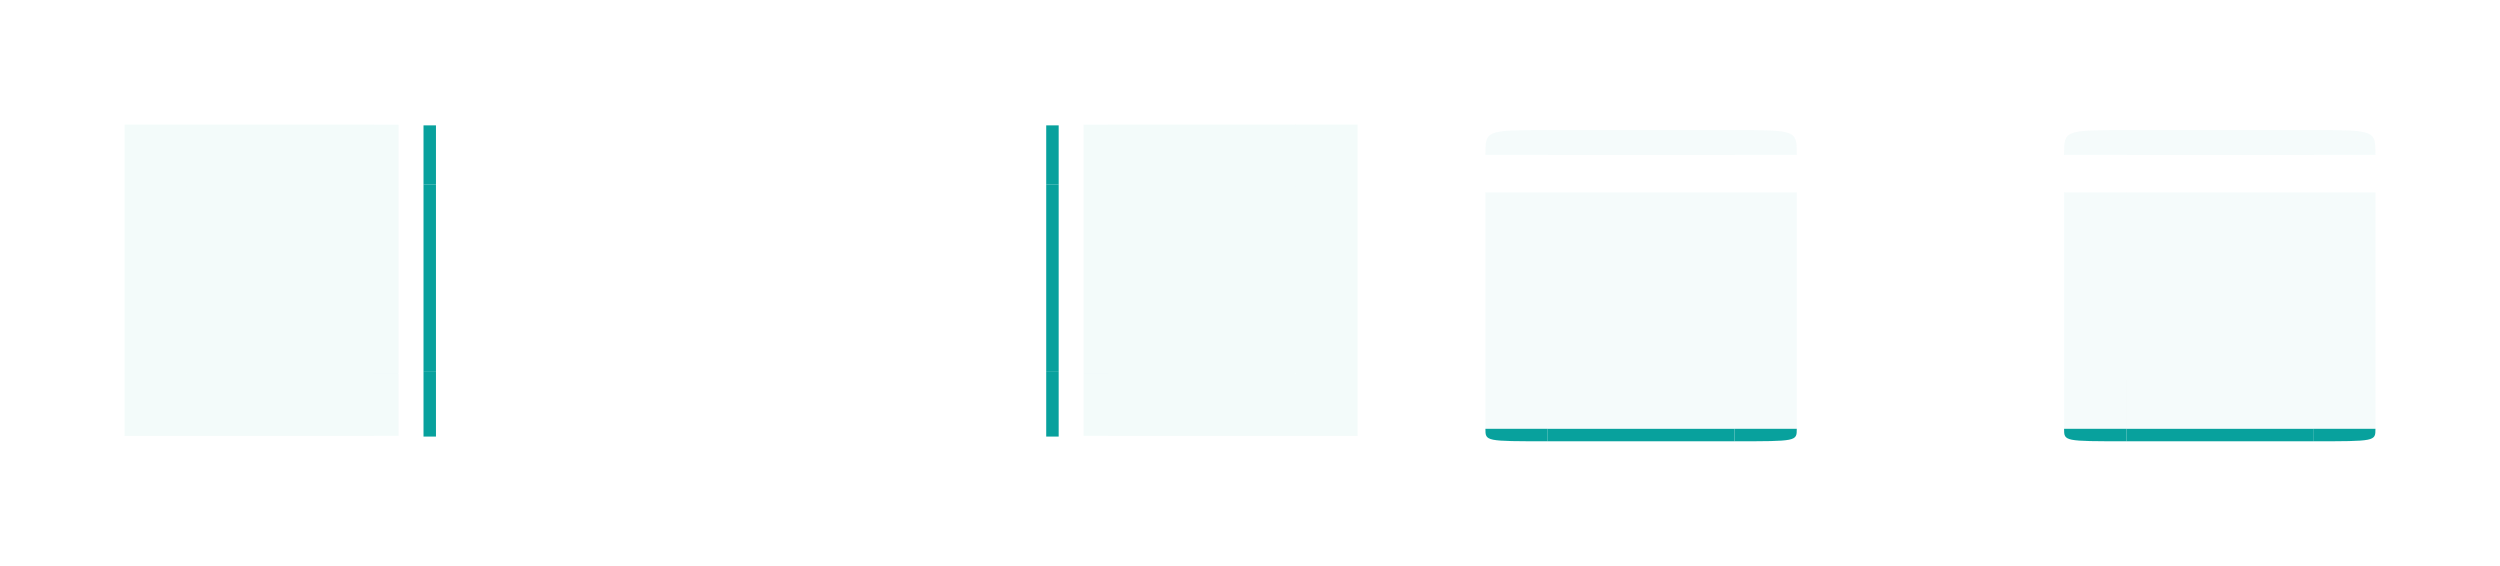 <?xml version="1.0" encoding="UTF-8" standalone="no"?>
<svg
   xmlns:osb="http://www.openswatchbook.org/uri/2009/osb"
   xmlns:dc="http://purl.org/dc/elements/1.1/"
   xmlns:cc="http://creativecommons.org/ns#"
   xmlns:rdf="http://www.w3.org/1999/02/22-rdf-syntax-ns#"
   xmlns:svg="http://www.w3.org/2000/svg"
   xmlns="http://www.w3.org/2000/svg"
   xmlns:xlink="http://www.w3.org/1999/xlink"
   xmlns:sodipodi="http://sodipodi.sourceforge.net/DTD/sodipodi-0.dtd"
   xmlns:inkscape="http://www.inkscape.org/namespaces/inkscape"
   id="svg2"
   version="1.1"
   height="45.447"
   width="200.723"
   inkscape:version="1.0.2 (e86c870879, 2021-01-15)"
   sodipodi:docname="tabbar.svg"
   viewBox="0 0 200.723 45.447">
  <sodipodi:namedview
     inkscape:document-rotation="0"
     inkscape:lockguides="false"
     showguides="false"
     inkscape:measure-end="4.25,-15.375"
     inkscape:measure-start="9.75,-27.5"
     inkscape:showpageshadow="false"
     inkscape:pagecheckerboard="false"
     pagecolor="#ffffff"
     bordercolor="#000000"
     borderopacity="1"
     objecttolerance="10"
     gridtolerance="10"
     guidetolerance="10"
     inkscape:pageopacity="0"
     inkscape:pageshadow="2"
     inkscape:window-width="1920"
     inkscape:window-height="1007"
     inkscape:document-units="px"
     id="namedview99"
     showgrid="false"
     inkscape:zoom="2.828427"
     inkscape:cx="96.986182"
     inkscape:cy="48.636676"
     inkscape:current-layer="svg2"
     fit-margin-top="10"
     fit-margin-left="10"
     fit-margin-right="10"
     fit-margin-bottom="10"
     inkscape:window-x="0"
     inkscape:window-y="0"
     inkscape:window-maximized="1">
    <inkscape:grid
       originy="-0.741"
       originx="109.263"
       id="grid1015"
       type="xygrid" />
  </sodipodi:namedview>
  <defs
     id="defs4">
    <linearGradient
       id="hilight"
       osb:paint="solid">
      <stop
         style="stop-color:#b8b1b1;stop-opacity:1;;opacity:1"
         offset="0"
         id="stop5764" />
    </linearGradient>
    <linearGradient
       id="activetab-4"
       osb:paint="solid">
      <stop
         style="stop-color:#ffffff;stop-opacity:0.09;;opacity:1"
         offset="0"
         id="stop5758" />
    </linearGradient>
    <style
       id="current-color-scheme"
       type="text/css">
      }</style>
    <linearGradient
       inkscape:collect="always"
       xlink:href="#activetab-4"
       id="linearGradient5768"
       x1="38"
       y1="-88.5"
       x2="43"
       y2="-88.5"
       gradientUnits="userSpaceOnUse"
       gradientTransform="translate(-28,66)" />
    <linearGradient
       inkscape:collect="always"
       xlink:href="#activetab-4"
       id="linearGradient5774"
       x1="38"
       y1="-76.5"
       x2="43"
       y2="-76.5"
       gradientUnits="userSpaceOnUse"
       gradientTransform="matrix(1,0,0,-1,-28,-64)" />
    <linearGradient
       inkscape:collect="always"
       xlink:href="#activetab-4"
       id="linearGradient5780"
       x1="43"
       y1="-76.5"
       x2="58"
       y2="-76.5"
       gradientUnits="userSpaceOnUse"
       gradientTransform="translate(-28,64)" />
    <linearGradient
       inkscape:collect="always"
       xlink:href="#activetab-4"
       id="linearGradient5786"
       x1="58"
       y1="-76.5"
       x2="63"
       y2="-76.5"
       gradientUnits="userSpaceOnUse"
       gradientTransform="matrix(1,0,0,-1,-28,-64)" />
    <linearGradient
       inkscape:collect="always"
       xlink:href="#activetab-4"
       id="linearGradient5792"
       x1="58"
       y1="-88.5"
       x2="63"
       y2="-88.5"
       gradientUnits="userSpaceOnUse"
       gradientTransform="translate(-28,66)" />
    <linearGradient
       inkscape:collect="always"
       xlink:href="#activetab-4"
       id="linearGradient5804"
       x1="43"
       y1="-88.5"
       x2="58"
       y2="-88.5"
       gradientUnits="userSpaceOnUse"
       gradientTransform="translate(-28,66)" />
    <linearGradient
       inkscape:collect="always"
       xlink:href="#activetab-4"
       id="linearGradient5938"
       gradientUnits="userSpaceOnUse"
       x1="43.612"
       y1="104.806"
       x2="58.612"
       y2="104.806"
       gradientTransform="translate(-30.122,-65.059)" />
    <linearGradient
       inkscape:collect="always"
       xlink:href="#hilight"
       id="linearGradient5940"
       gradientUnits="userSpaceOnUse"
       x1="43.612"
       y1="104.806"
       x2="58.612"
       y2="104.806"
       gradientTransform="matrix(1,0,0,2,-30.122,-172.365)" />
    <linearGradient
       inkscape:collect="always"
       xlink:href="#activetab-4"
       id="linearGradient5566"
       x1="77.461"
       y1="-23.241"
       x2="92.461"
       y2="-23.241"
       gradientUnits="userSpaceOnUse"
       gradientTransform="translate(-16)" />
    <linearGradient
       inkscape:collect="always"
       xlink:href="#activetab-4"
       id="linearGradient5568"
       x1="92.461"
       y1="-23.241"
       x2="97.461"
       y2="-23.241"
       gradientUnits="userSpaceOnUse"
       gradientTransform="translate(-16)" />
    <linearGradient
       inkscape:collect="always"
       xlink:href="#activetab-4"
       id="linearGradient5570"
       x1="72.461"
       y1="-23.241"
       x2="77.461"
       y2="-23.241"
       gradientUnits="userSpaceOnUse"
       gradientTransform="translate(-16)" />
    <linearGradient
       inkscape:collect="always"
       xlink:href="#activetab-4"
       id="linearGradient5572"
       x1="77.461"
       y1="-13.241"
       x2="92.461"
       y2="-13.241"
       gradientUnits="userSpaceOnUse"
       gradientTransform="translate(-16)" />
    <linearGradient
       inkscape:collect="always"
       xlink:href="#activetab-4"
       id="linearGradient5574"
       x1="92.461"
       y1="-13.241"
       x2="97.461"
       y2="-13.241"
       gradientUnits="userSpaceOnUse"
       gradientTransform="matrix(1,0,0,-1,-16,0)" />
    <linearGradient
       inkscape:collect="always"
       xlink:href="#activetab-4"
       id="linearGradient5576"
       x1="72.461"
       y1="-13.241"
       x2="77.461"
       y2="-13.241"
       gradientUnits="userSpaceOnUse"
       gradientTransform="matrix(1,0,0,-1,-16,0)" />
    <linearGradient
       inkscape:collect="always"
       xlink:href="#activetab-4"
       id="linearGradient2051"
       gradientUnits="userSpaceOnUse"
       gradientTransform="matrix(0.333,0,0,0.6,18.831,-30.826)"
       x1="43.612"
       y1="104.806"
       x2="58.612"
       y2="104.806" />
    <linearGradient
       inkscape:collect="always"
       xlink:href="#hilight"
       id="linearGradient2053"
       gradientUnits="userSpaceOnUse"
       gradientTransform="matrix(1,0,0,2,-30.122,-172.365)"
       x1="43.612"
       y1="104.806"
       x2="58.612"
       y2="104.806" />
    <linearGradient
       inkscape:collect="always"
       xlink:href="#hilight"
       id="linearGradient2063"
       gradientUnits="userSpaceOnUse"
       gradientTransform="matrix(1,0,0,2,-30.122,-172.365)"
       x1="43.612"
       y1="104.806"
       x2="58.612"
       y2="104.806" />
    <linearGradient
       inkscape:collect="always"
       xlink:href="#activetab-4"
       id="linearGradient2083"
       gradientUnits="userSpaceOnUse"
       gradientTransform="translate(-30.122,-65.059)"
       x1="43.612"
       y1="104.806"
       x2="58.612"
       y2="104.806" />
    <linearGradient
       inkscape:collect="always"
       xlink:href="#hilight"
       id="linearGradient2085"
       gradientUnits="userSpaceOnUse"
       gradientTransform="matrix(1,0,0,2,-30.122,-172.365)"
       x1="43.612"
       y1="104.806"
       x2="58.612"
       y2="104.806" />
    <linearGradient
       inkscape:collect="always"
       xlink:href="#hilight"
       id="linearGradient2089"
       gradientUnits="userSpaceOnUse"
       gradientTransform="matrix(1,0,0,2,-30.122,-172.365)"
       x1="43.612"
       y1="104.806"
       x2="58.612"
       y2="104.806" />
    <linearGradient
       inkscape:collect="always"
       xlink:href="#hilight"
       id="linearGradient2093"
       gradientUnits="userSpaceOnUse"
       gradientTransform="matrix(1,0,0,2,-30.122,-172.365)"
       x1="43.612"
       y1="104.806"
       x2="58.612"
       y2="104.806" />
    <linearGradient
       inkscape:collect="always"
       xlink:href="#activetab-4"
       id="linearGradient872"
       gradientUnits="userSpaceOnUse"
       gradientTransform="matrix(1,0,0,-1,-62.461,-0.741)"
       x1="72.461"
       y1="-13.241"
       x2="77.461"
       y2="-13.241" />
    <linearGradient
       inkscape:collect="always"
       xlink:href="#activetab-4"
       id="linearGradient887"
       gradientUnits="userSpaceOnUse"
       gradientTransform="matrix(0.333,0,0,0.6,18.831,-30.826)"
       x1="43.612"
       y1="104.806"
       x2="58.612"
       y2="104.806" />
    <linearGradient
       inkscape:collect="always"
       xlink:href="#activetab-4"
       id="linearGradient880"
       gradientUnits="userSpaceOnUse"
       gradientTransform="matrix(0.333,0,0,0.6,18.831,-30.826)"
       x1="43.612"
       y1="104.806"
       x2="58.612"
       y2="104.806" />
    <linearGradient
       inkscape:collect="always"
       xlink:href="#activetab-4"
       id="linearGradient888"
       gradientUnits="userSpaceOnUse"
       gradientTransform="matrix(0.333,0,0,0.6,18.831,-30.826)"
       x1="43.612"
       y1="104.806"
       x2="58.612"
       y2="104.806" />
    <linearGradient
       inkscape:collect="always"
       xlink:href="#activetab-4-822"
       id="linearGradient5572-436"
       x1="77.461"
       y1="-13.241"
       x2="92.461"
       y2="-13.241"
       gradientUnits="userSpaceOnUse"
       gradientTransform="translate(-16)" />
    <linearGradient
       id="activetab-4-822"
       osb:paint="solid">
      <stop
         style="stop-color:#ffffff;stop-opacity:0.09;;opacity:1"
         offset="0"
         id="stop1123" />
    </linearGradient>
    <linearGradient
       inkscape:collect="always"
       xlink:href="#activetab-4-533"
       id="linearGradient880-714"
       gradientUnits="userSpaceOnUse"
       gradientTransform="matrix(0.333,0,0,0.6,18.831,-30.826)"
       x1="43.612"
       y1="104.806"
       x2="58.612"
       y2="104.806" />
    <linearGradient
       id="activetab-4-533"
       osb:paint="solid">
      <stop
         style="stop-color:#ffffff;stop-opacity:0.09;;opacity:1"
         offset="0"
         id="stop1127" />
    </linearGradient>
    <linearGradient
       inkscape:collect="always"
       xlink:href="#activetab-4-107"
       id="linearGradient5574-167"
       x1="92.461"
       y1="-13.241"
       x2="97.461"
       y2="-13.241"
       gradientUnits="userSpaceOnUse"
       gradientTransform="matrix(1,0,0,-1,-16,0)" />
    <linearGradient
       id="activetab-4-107"
       osb:paint="solid">
      <stop
         style="stop-color:#ffffff;stop-opacity:0.09;;opacity:1"
         offset="0"
         id="stop1131" />
    </linearGradient>
    <linearGradient
       inkscape:collect="always"
       xlink:href="#activetab-4-59"
       id="linearGradient5570-569"
       x1="72.461"
       y1="-23.241"
       x2="77.461"
       y2="-23.241"
       gradientUnits="userSpaceOnUse"
       gradientTransform="translate(-16)" />
    <linearGradient
       id="activetab-4-59"
       osb:paint="solid">
      <stop
         style="stop-color:#ffffff;stop-opacity:0.09;;opacity:1"
         offset="0"
         id="stop1135" />
    </linearGradient>
    <linearGradient
       inkscape:collect="always"
       xlink:href="#activetab-4-313"
       id="linearGradient5576-214"
       x1="72.461"
       y1="-13.241"
       x2="77.461"
       y2="-13.241"
       gradientUnits="userSpaceOnUse"
       gradientTransform="matrix(1,0,0,-1,-16,0)" />
    <linearGradient
       id="activetab-4-313"
       osb:paint="solid">
      <stop
         style="stop-color:#ffffff;stop-opacity:0.09;;opacity:1"
         offset="0"
         id="stop1139" />
    </linearGradient>
    <linearGradient
       inkscape:collect="always"
       xlink:href="#activetab-4-325"
       id="linearGradient5938-309"
       gradientUnits="userSpaceOnUse"
       x1="43.612"
       y1="104.806"
       x2="58.612"
       y2="104.806"
       gradientTransform="translate(-30.122,-65.059)" />
    <linearGradient
       id="activetab-4-325"
       osb:paint="solid">
      <stop
         style="stop-color:#ffffff;stop-opacity:0.09;;opacity:1"
         offset="0"
         id="stop1143" />
    </linearGradient>
    <linearGradient
       inkscape:collect="always"
       xlink:href="#activetab-4-858"
       id="linearGradient2083-809"
       gradientUnits="userSpaceOnUse"
       gradientTransform="translate(-30.122,-65.059)"
       x1="43.612"
       y1="104.806"
       x2="58.612"
       y2="104.806" />
    <linearGradient
       id="activetab-4-858"
       osb:paint="solid">
      <stop
         style="stop-color:#ffffff;stop-opacity:0.09;;opacity:1"
         offset="0"
         id="stop1147" />
    </linearGradient>
    <linearGradient
       inkscape:collect="always"
       xlink:href="#activetab-4-46"
       id="linearGradient2051-708"
       gradientUnits="userSpaceOnUse"
       gradientTransform="matrix(0.333,0,0,0.6,18.831,-30.826)"
       x1="43.612"
       y1="104.806"
       x2="58.612"
       y2="104.806" />
    <linearGradient
       id="activetab-4-46"
       osb:paint="solid">
      <stop
         style="stop-color:#ffffff;stop-opacity:0.09;;opacity:1"
         offset="0"
         id="stop1151" />
    </linearGradient>
    <linearGradient
       inkscape:collect="always"
       xlink:href="#activetab-4-221"
       id="linearGradient5768-165"
       x1="38"
       y1="-88.5"
       x2="43"
       y2="-88.5"
       gradientUnits="userSpaceOnUse"
       gradientTransform="translate(-28,66)" />
    <linearGradient
       id="activetab-4-221"
       osb:paint="solid">
      <stop
         style="stop-color:#ffffff;stop-opacity:0.09;;opacity:1"
         offset="0"
         id="stop1155" />
    </linearGradient>
    <linearGradient
       inkscape:collect="always"
       xlink:href="#activetab-4-836"
       id="linearGradient872-468"
       gradientUnits="userSpaceOnUse"
       gradientTransform="matrix(1,0,0,-1,-62.461,-0.741)"
       x1="72.461"
       y1="-13.241"
       x2="77.461"
       y2="-13.241" />
    <linearGradient
       id="activetab-4-836"
       osb:paint="solid">
      <stop
         style="stop-color:#ffffff;stop-opacity:0.09;;opacity:1"
         offset="0"
         id="stop1159" />
    </linearGradient>
    <linearGradient
       inkscape:collect="always"
       xlink:href="#activetab-4-80"
       id="linearGradient887-999"
       gradientUnits="userSpaceOnUse"
       gradientTransform="matrix(0.333,0,0,0.6,18.831,-30.826)"
       x1="43.612"
       y1="104.806"
       x2="58.612"
       y2="104.806" />
    <linearGradient
       id="activetab-4-80"
       osb:paint="solid">
      <stop
         style="stop-color:#ffffff;stop-opacity:0.09;;opacity:1"
         offset="0"
         id="stop1163" />
    </linearGradient>
    <linearGradient
       inkscape:collect="always"
       xlink:href="#activetab-4-924"
       id="linearGradient5804-390"
       x1="43"
       y1="-88.5"
       x2="58"
       y2="-88.5"
       gradientUnits="userSpaceOnUse"
       gradientTransform="translate(-28,66)" />
    <linearGradient
       id="activetab-4-924"
       osb:paint="solid">
      <stop
         style="stop-color:#ffffff;stop-opacity:0.09;;opacity:1"
         offset="0"
         id="stop1167" />
    </linearGradient>
    <linearGradient
       inkscape:collect="always"
       xlink:href="#activetab-4-974"
       id="linearGradient888-846"
       gradientUnits="userSpaceOnUse"
       gradientTransform="matrix(0.333,0,0,0.6,18.831,-30.826)"
       x1="43.612"
       y1="104.806"
       x2="58.612"
       y2="104.806" />
    <linearGradient
       id="activetab-4-974"
       osb:paint="solid">
      <stop
         style="stop-color:#ffffff;stop-opacity:0.09;;opacity:1"
         offset="0"
         id="stop1171" />
    </linearGradient>
    <linearGradient
       inkscape:collect="always"
       xlink:href="#activetab-4-776"
       id="linearGradient5786-913"
       x1="58"
       y1="-76.5"
       x2="63"
       y2="-76.5"
       gradientUnits="userSpaceOnUse"
       gradientTransform="matrix(1,0,0,-1,-28,-64)" />
    <linearGradient
       id="activetab-4-776"
       osb:paint="solid">
      <stop
         style="stop-color:#ffffff;stop-opacity:0.09;;opacity:1"
         offset="0"
         id="stop1175" />
    </linearGradient>
    <linearGradient
       inkscape:collect="always"
       xlink:href="#activetab-4-279"
       id="linearGradient5568-961"
       x1="92.461"
       y1="-23.241"
       x2="97.461"
       y2="-23.241"
       gradientUnits="userSpaceOnUse"
       gradientTransform="translate(-16)" />
    <linearGradient
       id="activetab-4-279"
       osb:paint="solid">
      <stop
         style="stop-color:#ffffff;stop-opacity:0.09;;opacity:1"
         offset="0"
         id="stop1179" />
    </linearGradient>
    <linearGradient
       inkscape:collect="always"
       xlink:href="#activetab-4-547"
       id="linearGradient5566-716"
       x1="77.461"
       y1="-23.241"
       x2="92.461"
       y2="-23.241"
       gradientUnits="userSpaceOnUse"
       gradientTransform="translate(-16)" />
    <linearGradient
       id="activetab-4-547"
       osb:paint="solid">
      <stop
         style="stop-color:#ffffff;stop-opacity:0.09;;opacity:1"
         offset="0"
         id="stop1183" />
    </linearGradient>
    <linearGradient
       inkscape:collect="always"
       xlink:href="#activetab-4-808"
       id="linearGradient5780-337"
       x1="43"
       y1="-76.5"
       x2="58"
       y2="-76.5"
       gradientUnits="userSpaceOnUse"
       gradientTransform="translate(-28,64)" />
    <linearGradient
       id="activetab-4-808"
       osb:paint="solid">
      <stop
         style="stop-color:#ffffff;stop-opacity:0.09;;opacity:1"
         offset="0"
         id="stop1187" />
    </linearGradient>
    <linearGradient
       inkscape:collect="always"
       xlink:href="#activetab-4-409"
       id="linearGradient5792-4"
       x1="58"
       y1="-88.5"
       x2="63"
       y2="-88.5"
       gradientUnits="userSpaceOnUse"
       gradientTransform="translate(-28,66)" />
    <linearGradient
       id="activetab-4-409"
       osb:paint="solid">
      <stop
         style="stop-color:#ffffff;stop-opacity:0.09;;opacity:1"
         offset="0"
         id="stop1191" />
    </linearGradient>
    <linearGradient
       inkscape:collect="always"
       xlink:href="#activetab-4-776-595"
       id="linearGradient5786-913-851"
       x1="58"
       y1="-76.5"
       x2="63"
       y2="-76.5"
       gradientUnits="userSpaceOnUse"
       gradientTransform="matrix(1,0,0,-1,-28,-64)" />
    <linearGradient
       id="activetab-4-776-595"
       osb:paint="solid">
      <stop
         style="stop-color:#ffffff;stop-opacity:0.09;;opacity:1"
         offset="0"
         id="stop1429" />
    </linearGradient>
    <linearGradient
       inkscape:collect="always"
       xlink:href="#activetab-4-808-217"
       id="linearGradient5780-337-461"
       x1="43"
       y1="-76.5"
       x2="58"
       y2="-76.5"
       gradientUnits="userSpaceOnUse"
       gradientTransform="translate(-28,64)" />
    <linearGradient
       id="activetab-4-808-217"
       osb:paint="solid">
      <stop
         style="stop-color:#ffffff;stop-opacity:0.09;;opacity:1"
         offset="0"
         id="stop1433" />
    </linearGradient>
    <linearGradient
       inkscape:collect="always"
       xlink:href="#activetab-4-221-382"
       id="linearGradient5768-165-251"
       x1="38"
       y1="-88.5"
       x2="43"
       y2="-88.5"
       gradientUnits="userSpaceOnUse"
       gradientTransform="translate(-28,66)" />
    <linearGradient
       id="activetab-4-221-382"
       osb:paint="solid">
      <stop
         style="stop-color:#ffffff;stop-opacity:0.09;;opacity:1"
         offset="0"
         id="stop1437" />
    </linearGradient>
    <linearGradient
       inkscape:collect="always"
       xlink:href="#activetab-4-409-159"
       id="linearGradient5792-4-42"
       x1="58"
       y1="-88.5"
       x2="63"
       y2="-88.5"
       gradientUnits="userSpaceOnUse"
       gradientTransform="translate(-28,66)" />
    <linearGradient
       id="activetab-4-409-159"
       osb:paint="solid">
      <stop
         style="stop-color:#ffffff;stop-opacity:0.09;;opacity:1"
         offset="0"
         id="stop1441" />
    </linearGradient>
    <linearGradient
       inkscape:collect="always"
       xlink:href="#activetab-4-924-268"
       id="linearGradient5804-390-939"
       x1="43"
       y1="-88.5"
       x2="58"
       y2="-88.5"
       gradientUnits="userSpaceOnUse"
       gradientTransform="translate(-28,66)" />
    <linearGradient
       id="activetab-4-924-268"
       osb:paint="solid">
      <stop
         style="stop-color:#ffffff;stop-opacity:0.09;;opacity:1"
         offset="0"
         id="stop1445" />
    </linearGradient>
    <linearGradient
       inkscape:collect="always"
       xlink:href="#activetab-4-325-345"
       id="linearGradient5938-309-284"
       gradientUnits="userSpaceOnUse"
       x1="43.612"
       y1="104.806"
       x2="58.612"
       y2="104.806"
       gradientTransform="translate(-30.122,-65.059)" />
    <linearGradient
       id="activetab-4-325-345"
       osb:paint="solid">
      <stop
         style="stop-color:#ffffff;stop-opacity:0.09;;opacity:1"
         offset="0"
         id="stop1449" />
    </linearGradient>
    <linearGradient
       inkscape:collect="always"
       xlink:href="#activetab-4-313-88"
       id="linearGradient5576-214-315"
       x1="72.461"
       y1="-13.241"
       x2="77.461"
       y2="-13.241"
       gradientUnits="userSpaceOnUse"
       gradientTransform="matrix(1,0,0,-1,-16,0)" />
    <linearGradient
       id="activetab-4-313-88"
       osb:paint="solid">
      <stop
         style="stop-color:#ffffff;stop-opacity:0.09;;opacity:1"
         offset="0"
         id="stop1453" />
    </linearGradient>
    <linearGradient
       inkscape:collect="always"
       xlink:href="#activetab-4-107-919"
       id="linearGradient5574-167-955"
       x1="92.461"
       y1="-13.241"
       x2="97.461"
       y2="-13.241"
       gradientUnits="userSpaceOnUse"
       gradientTransform="matrix(1,0,0,-1,-16,0)" />
    <linearGradient
       id="activetab-4-107-919"
       osb:paint="solid">
      <stop
         style="stop-color:#ffffff;stop-opacity:0.09;;opacity:1"
         offset="0"
         id="stop1457" />
    </linearGradient>
    <linearGradient
       inkscape:collect="always"
       xlink:href="#activetab-4-822-394"
       id="linearGradient5572-436-698"
       x1="77.461"
       y1="-13.241"
       x2="92.461"
       y2="-13.241"
       gradientUnits="userSpaceOnUse"
       gradientTransform="translate(-16)" />
    <linearGradient
       id="activetab-4-822-394"
       osb:paint="solid">
      <stop
         style="stop-color:#ffffff;stop-opacity:0.09;;opacity:1"
         offset="0"
         id="stop1461" />
    </linearGradient>
    <linearGradient
       inkscape:collect="always"
       xlink:href="#activetab-4-59-17"
       id="linearGradient5570-569-389"
       x1="72.461"
       y1="-23.241"
       x2="77.461"
       y2="-23.241"
       gradientUnits="userSpaceOnUse"
       gradientTransform="translate(-16)" />
    <linearGradient
       id="activetab-4-59-17"
       osb:paint="solid">
      <stop
         style="stop-color:#ffffff;stop-opacity:0.09;;opacity:1"
         offset="0"
         id="stop1465" />
    </linearGradient>
    <linearGradient
       inkscape:collect="always"
       xlink:href="#activetab-4-279-482"
       id="linearGradient5568-961-444"
       x1="92.461"
       y1="-23.241"
       x2="97.461"
       y2="-23.241"
       gradientUnits="userSpaceOnUse"
       gradientTransform="translate(-16)" />
    <linearGradient
       id="activetab-4-279-482"
       osb:paint="solid">
      <stop
         style="stop-color:#ffffff;stop-opacity:0.09;;opacity:1"
         offset="0"
         id="stop1469" />
    </linearGradient>
    <linearGradient
       inkscape:collect="always"
       xlink:href="#activetab-4-547-173"
       id="linearGradient5566-716-570"
       x1="77.461"
       y1="-23.241"
       x2="92.461"
       y2="-23.241"
       gradientUnits="userSpaceOnUse"
       gradientTransform="translate(-16)" />
    <linearGradient
       id="activetab-4-547-173"
       osb:paint="solid">
      <stop
         style="stop-color:#ffffff;stop-opacity:0.09;;opacity:1"
         offset="0"
         id="stop1473" />
    </linearGradient>
    <linearGradient
       inkscape:collect="always"
       xlink:href="#activetab-4-46-821"
       id="linearGradient2051-708-888"
       gradientUnits="userSpaceOnUse"
       gradientTransform="matrix(0.333,0,0,0.6,18.831,-30.826)"
       x1="43.612"
       y1="104.806"
       x2="58.612"
       y2="104.806" />
    <linearGradient
       id="activetab-4-46-821"
       osb:paint="solid">
      <stop
         style="stop-color:#ffffff;stop-opacity:0.09;;opacity:1"
         offset="0"
         id="stop1477" />
    </linearGradient>
    <linearGradient
       inkscape:collect="always"
       xlink:href="#activetab-4-858-597"
       id="linearGradient2083-809-626"
       gradientUnits="userSpaceOnUse"
       gradientTransform="translate(-30.122,-65.059)"
       x1="43.612"
       y1="104.806"
       x2="58.612"
       y2="104.806" />
    <linearGradient
       id="activetab-4-858-597"
       osb:paint="solid">
      <stop
         style="stop-color:#ffffff;stop-opacity:0.09;;opacity:1"
         offset="0"
         id="stop1481" />
    </linearGradient>
    <linearGradient
       inkscape:collect="always"
       xlink:href="#activetab-4-836-575"
       id="linearGradient872-468-406"
       gradientUnits="userSpaceOnUse"
       gradientTransform="matrix(1,0,0,-1,-62.461,-0.741)"
       x1="72.461"
       y1="-13.241"
       x2="77.461"
       y2="-13.241" />
    <linearGradient
       id="activetab-4-836-575"
       osb:paint="solid">
      <stop
         style="stop-color:#ffffff;stop-opacity:0.09;;opacity:1"
         offset="0"
         id="stop1485" />
    </linearGradient>
    <linearGradient
       inkscape:collect="always"
       xlink:href="#activetab-4-80-509"
       id="linearGradient887-999-964"
       gradientUnits="userSpaceOnUse"
       gradientTransform="matrix(0.333,0,0,0.6,18.831,-30.826)"
       x1="43.612"
       y1="104.806"
       x2="58.612"
       y2="104.806" />
    <linearGradient
       id="activetab-4-80-509"
       osb:paint="solid">
      <stop
         style="stop-color:#ffffff;stop-opacity:0.09;;opacity:1"
         offset="0"
         id="stop1489" />
    </linearGradient>
    <linearGradient
       inkscape:collect="always"
       xlink:href="#activetab-4-533-473"
       id="linearGradient880-714-480"
       gradientUnits="userSpaceOnUse"
       gradientTransform="matrix(0.333,0,0,0.6,18.831,-30.826)"
       x1="43.612"
       y1="104.806"
       x2="58.612"
       y2="104.806" />
    <linearGradient
       id="activetab-4-533-473"
       osb:paint="solid">
      <stop
         style="stop-color:#ffffff;stop-opacity:0.09;;opacity:1"
         offset="0"
         id="stop1493" />
    </linearGradient>
    <linearGradient
       inkscape:collect="always"
       xlink:href="#activetab-4-974-907"
       id="linearGradient888-846-227"
       gradientUnits="userSpaceOnUse"
       gradientTransform="matrix(0.333,0,0,0.6,18.831,-30.826)"
       x1="43.612"
       y1="104.806"
       x2="58.612"
       y2="104.806" />
    <linearGradient
       id="activetab-4-974-907"
       osb:paint="solid">
      <stop
         style="stop-color:#ffffff;stop-opacity:0.09;;opacity:1"
         offset="0"
         id="stop1497" />
    </linearGradient>
    <linearGradient
       id="activetab-4-776-595-752"
       osb:paint="solid">
      <stop
         style="stop-color:#ffffff;stop-opacity:0.09;;opacity:1"
         offset="0"
         id="stop1843" />
    </linearGradient>
    <linearGradient
       id="activetab-4-808-217-346"
       osb:paint="solid">
      <stop
         style="stop-color:#ffffff;stop-opacity:0.09;;opacity:1"
         offset="0"
         id="stop1847" />
    </linearGradient>
    <linearGradient
       id="activetab-4-221-382-125"
       osb:paint="solid">
      <stop
         style="stop-color:#ffffff;stop-opacity:0.09;;opacity:1"
         offset="0"
         id="stop1851" />
    </linearGradient>
    <linearGradient
       id="activetab-4-409-159-663"
       osb:paint="solid">
      <stop
         style="stop-color:#ffffff;stop-opacity:0.09;;opacity:1"
         offset="0"
         id="stop1855" />
    </linearGradient>
    <linearGradient
       id="activetab-4-924-268-9"
       osb:paint="solid">
      <stop
         style="stop-color:#ffffff;stop-opacity:0.09;;opacity:1"
         offset="0"
         id="stop1859" />
    </linearGradient>
    <linearGradient
       id="activetab-4-325-345-309"
       osb:paint="solid">
      <stop
         style="stop-color:#ffffff;stop-opacity:0.09;;opacity:1"
         offset="0"
         id="stop1863" />
    </linearGradient>
    <linearGradient
       id="activetab-4-313-88-865"
       osb:paint="solid">
      <stop
         style="stop-color:#ffffff;stop-opacity:0.09;;opacity:1"
         offset="0"
         id="stop1867" />
    </linearGradient>
    <linearGradient
       id="activetab-4-107-919-579"
       osb:paint="solid">
      <stop
         style="stop-color:#ffffff;stop-opacity:0.09;;opacity:1"
         offset="0"
         id="stop1871" />
    </linearGradient>
    <linearGradient
       id="activetab-4-822-394-388"
       osb:paint="solid">
      <stop
         style="stop-color:#ffffff;stop-opacity:0.09;;opacity:1"
         offset="0"
         id="stop1875" />
    </linearGradient>
    <linearGradient
       id="activetab-4-59-17-853"
       osb:paint="solid">
      <stop
         style="stop-color:#ffffff;stop-opacity:0.09;;opacity:1"
         offset="0"
         id="stop1879" />
    </linearGradient>
    <linearGradient
       id="activetab-4-279-482-682"
       osb:paint="solid">
      <stop
         style="stop-color:#ffffff;stop-opacity:0.09;;opacity:1"
         offset="0"
         id="stop1883" />
    </linearGradient>
    <linearGradient
       id="activetab-4-547-173-297"
       osb:paint="solid">
      <stop
         style="stop-color:#ffffff;stop-opacity:0.09;;opacity:1"
         offset="0"
         id="stop1887" />
    </linearGradient>
    <linearGradient
       id="activetab-4-46-821-91"
       osb:paint="solid">
      <stop
         style="stop-color:#ffffff;stop-opacity:0.09;;opacity:1"
         offset="0"
         id="stop1891" />
    </linearGradient>
    <linearGradient
       id="activetab-4-858-597-419"
       osb:paint="solid">
      <stop
         style="stop-color:#ffffff;stop-opacity:0.09;;opacity:1"
         offset="0"
         id="stop1895" />
    </linearGradient>
    <linearGradient
       id="activetab-4-836-575-70"
       osb:paint="solid">
      <stop
         style="stop-color:#ffffff;stop-opacity:0.09;;opacity:1"
         offset="0"
         id="stop1899" />
    </linearGradient>
    <linearGradient
       id="activetab-4-80-509-561"
       osb:paint="solid">
      <stop
         style="stop-color:#ffffff;stop-opacity:0.09;;opacity:1"
         offset="0"
         id="stop1903" />
    </linearGradient>
    <linearGradient
       id="activetab-4-533-473-330"
       osb:paint="solid">
      <stop
         style="stop-color:#ffffff;stop-opacity:0.09;;opacity:1"
         offset="0"
         id="stop1907" />
    </linearGradient>
    <linearGradient
       id="activetab-4-974-907-442"
       osb:paint="solid">
      <stop
         style="stop-color:#ffffff;stop-opacity:0.09;;opacity:1"
         offset="0"
         id="stop1911" />
    </linearGradient>
  </defs>
  <path
     style="opacity:0.04;fill:#08a19d;fill-opacity:1;stroke-width:0.632"
     d="m 139.263,12.442 h 5 c 0.001,-1.991 -0.001,-1.993 -5,-1.995 z"
     id="south-active-tab-topright"
     inkscape:connector-curvature="0"
     sodipodi:nodetypes="cccc" />
  <rect
     style="opacity:0.04;fill:#08a19d;fill-opacity:1;stroke-width:0.632"
     height="1.995"
     width="15"
     x="124.263"
     transform="scale(1,-1)"
     y="-12.442"
     id="south-active-tab-top" />
  <rect
     style="opacity:0.04;fill:#08a19d;fill-opacity:1;stroke-width:1"
     height="15"
     width="5"
     x="119.263"
     transform="scale(1,-1)"
     y="-30.447"
     id="south-active-tab-left" />
  <rect
     style="opacity:0.04;fill:#08a19d;fill-opacity:1;stroke-width:1"
     height="15"
     width="5"
     x="139.263"
     transform="scale(1,-1)"
     y="-30.447"
     id="south-active-tab-right" />
  <rect
     style="opacity:0.04;fill:#08a19d;fill-opacity:1"
     height="15"
     width="15"
     x="124.263"
     transform="scale(1,-1)"
     y="-30.447"
     id="south-active-tab-center" />
  <g
     style="fill:#08a19d;fill-opacity:1"
     id="south-active-tab-bottom"
     transform="translate(110.772,-6.799)">
    <rect
       y="37.247"
       x="13.49"
       height="3.985"
       width="15"
       id="rect4334"
       style="opacity:0.04;fill:#08a19d;fill-opacity:1;fill-rule:evenodd;stroke:none;stroke-width:6.313;stroke-linecap:round;stroke-linejoin:miter;stroke-miterlimit:4;stroke-dasharray:none;stroke-opacity:1" />
    <rect
       style="opacity:1;fill:#08a19d;fill-opacity:1;fill-rule:evenodd;stroke:none;stroke-width:2.45;stroke-linecap:round;stroke-linejoin:miter;stroke-miterlimit:4;stroke-dasharray:none;stroke-opacity:1"
       class="ColorScheme-Highlight"
       id="AAA"
       width="15"
       height="1"
       x="13.49"
       y="41.229" />
  </g>
  <path
     style="opacity:0.04;fill:#08a19d;fill-opacity:1;stroke-width:0.632"
     d="m 165.723,12.442 h 5 v -1.995 c -4.999,0.003 -4.996,0.006 -5,1.995 z"
     id="north-active-tab-topleft"
     inkscape:connector-curvature="0"
     sodipodi:nodetypes="cccc" />
  <path
     style="opacity:0.04;fill:#08a19d;fill-opacity:1;stroke-width:0.632"
     d="m 185.723,12.442 h 5 c 0.001,-1.994 -0.001,-1.993 -5,-1.995 z"
     id="north-active-tab-topright"
     inkscape:connector-curvature="0"
     sodipodi:nodetypes="cccc" />
  <rect
     id="north-active-tab-top"
     y="-12.442"
     transform="scale(1,-1)"
     x="170.723"
     width="15"
     height="1.995"
     style="opacity:0.04;fill:#08a19d;fill-opacity:1;stroke-width:0.632" />
  <rect
     id="north-active-tab-left"
     y="-30.447"
     transform="scale(1,-1)"
     x="165.723"
     width="5"
     height="15"
     style="opacity:0.04;fill:#08a19d;fill-opacity:1;stroke-width:1" />
  <rect
     id="north-active-tab-right"
     y="-30.447"
     transform="scale(1,-1)"
     x="185.723"
     width="5"
     height="15"
     style="opacity:0.04;fill:#08a19d;fill-opacity:1;stroke-width:1" />
  <rect
     id="north-active-tab-center"
     y="-30.447"
     transform="scale(1,-1)"
     x="170.723"
     width="15"
     height="15"
     style="opacity:0.04;fill:#08a19d;fill-opacity:1" />
  <g
     style="fill:#08a19d;fill-opacity:1"
     id="south-active-tab-bottomright"
     transform="translate(105.894,-0.11)">
    <rect
       style="opacity:0.04;fill:#08a19d;fill-opacity:1;fill-rule:evenodd;stroke:none;stroke-width:2.824;stroke-linecap:round;stroke-linejoin:miter;stroke-miterlimit:4;stroke-dasharray:none;stroke-opacity:1"
       id="rect2045"
       width="5"
       height="3.985"
       x="33.368"
       y="30.557" />
    <path
       style="opacity:1;fill:#08a19d;fill-opacity:1;fill-rule:evenodd;stroke:none;stroke-width:1.414;stroke-linecap:round;stroke-linejoin:miter;stroke-miterlimit:4;stroke-dasharray:none;stroke-opacity:1"
       class="ColorScheme-Highlight"
       d="m 33.368,34.54 h 5 c -10e-7,1 -10e-7,1 -5,1 z"
       id="CCC"
       inkscape:connector-curvature="0"
       sodipodi:nodetypes="cccc" />
  </g>
  <g
     style="fill:#08a19d;fill-opacity:1"
     transform="translate(157.233,-6.799)"
     id="north-active-tab-bottom">
    <rect
       style="opacity:0.04;fill:#08a19d;fill-opacity:1;fill-rule:evenodd;stroke:none;stroke-width:6.314;stroke-linecap:round;stroke-linejoin:miter;stroke-miterlimit:4;stroke-dasharray:none;stroke-opacity:1"
       id="rect2065"
       width="15"
       height="3.985"
       x="13.49"
       y="37.247" />
    <rect
       y="41.229"
       x="13.49"
       height="1"
       width="15"
       id="DDD"
       class="ColorScheme-Highlight"
       style="opacity:1;fill:#08a19d;fill-opacity:1;fill-rule:evenodd;stroke:none;stroke-width:2.45;stroke-linecap:round;stroke-linejoin:miter;stroke-miterlimit:4;stroke-dasharray:none;stroke-opacity:1" />
  </g>
  <path
     sodipodi:nodetypes="cccc"
     inkscape:connector-curvature="0"
     id="south-active-tab-topleft"
     d="m 119.263,12.442 h 5 v -1.995 c -4.999,0.003 -4.996,0.006 -5,1.995 z"
     style="opacity:0.04;fill:#08a19d;fill-opacity:1;stroke-width:0.632" />
  <g
     style="fill:#08a19d;fill-opacity:1"
     transform="matrix(-1,0,0,1,157.631,-0.11)"
     id="south-active-tab-bottomleft">
    <rect
       y="30.557"
       x="33.368"
       height="3.985"
       width="5"
       id="rect881"
       style="opacity:0.04;fill:#08a19d;fill-opacity:1;fill-rule:evenodd;stroke:none;stroke-width:2.824;stroke-linecap:round;stroke-linejoin:miter;stroke-miterlimit:4;stroke-dasharray:none;stroke-opacity:1" />
    <path
       sodipodi:nodetypes="cccc"
       inkscape:connector-curvature="0"
       id="BBB"
       class="ColorScheme-Highlight"
       d="m 33.368,34.54 h 5 c -10e-7,1 -10e-7,1 -5,1 z"
       style="opacity:1;fill:#08a19d;fill-opacity:1;fill-rule:evenodd;stroke:none;stroke-width:1.414;stroke-linecap:round;stroke-linejoin:miter;stroke-miterlimit:4;stroke-dasharray:none;stroke-opacity:1" />
  </g>
  <g
     style="fill:#08a19d;fill-opacity:1"
     id="north-active-tab-bottomleft"
     transform="matrix(-1,0,0,1,204.091,-0.11)">
    <rect
       style="opacity:0.04;fill:#08a19d;fill-opacity:1;fill-rule:evenodd;stroke:none;stroke-width:2.824;stroke-linecap:round;stroke-linejoin:miter;stroke-miterlimit:4;stroke-dasharray:none;stroke-opacity:1"
       id="rect874"
       width="5"
       height="3.985"
       x="33.368"
       y="30.557" />
    <path
       style="opacity:1;fill:#08a19d;fill-opacity:1;fill-rule:evenodd;stroke:none;stroke-width:1.414;stroke-linecap:round;stroke-linejoin:miter;stroke-miterlimit:4;stroke-dasharray:none;stroke-opacity:1"
       d="m 33.368,34.54 h 5 c -10e-7,1 -10e-7,1 -5,1 z"
       class="ColorScheme-Highlight"
       id="GGG"
       inkscape:connector-curvature="0"
       sodipodi:nodetypes="cccc" />
  </g>
  <g
     style="fill:#08a19d;fill-opacity:1"
     transform="translate(152.355,-0.11)"
     id="north-active-tab-bottomright">
    <rect
       y="30.557"
       x="33.368"
       height="3.985"
       width="5"
       id="rect882"
       style="opacity:0.04;fill:#08a19d;fill-opacity:1;fill-rule:evenodd;stroke:none;stroke-width:2.824;stroke-linecap:round;stroke-linejoin:miter;stroke-miterlimit:4;stroke-dasharray:none;stroke-opacity:1" />
    <path
       sodipodi:nodetypes="cccc"
       inkscape:connector-curvature="0"
       id="path884"
       d="m 33.368,34.54 h 5 c -10e-7,1 -10e-7,1 -5,1 z"
       class="ColorScheme-Highlight"
       style="opacity:1;fill:#08a19d;fill-opacity:1;fill-rule:evenodd;stroke:none;stroke-width:1.414;stroke-linecap:round;stroke-linejoin:miter;stroke-miterlimit:4;stroke-dasharray:none;stroke-opacity:1" />
  </g>
  <g
     style="fill:#08a19d;fill-opacity:1"
     id="west-active-tab-right"
     transform="matrix(0,1,1,0,-1017.362,10)">
    <g
       style="fill:#08a19d;fill-opacity:1"
       id="g3277">
      <rect
         transform="translate(0,1027.362)"
         y="20"
         x="5"
         height="2"
         width="15"
         id="rect3279"
         style="fill:#08a19d;fill-opacity:1;stroke:none;opacity:0.05" />
      <rect
         style="opacity:1;fill:#08a19d;fill-opacity:1;stroke:none;stroke-width:0.707;fill-rule:evenodd"
         id="rect3281"
         width="15"
         height="1"
         x="4.8"
         y="1051.365" />
    </g>
  </g>
  <g
     style="fill:#08a19d;fill-opacity:1"
     transform="matrix(0,0.333,1,0,-1017.362,28.333)"
     id="west-active-tab-bottomright">
    <g
       style="fill:#08a19d;fill-opacity:1"
       id="g3285">
      <rect
         style="fill:#08a19d;fill-opacity:1;stroke:none;opacity:0.05"
         id="rect3287"
         width="15"
         height="2"
         x="5"
         y="20"
         transform="translate(0,1027.362)" />
      <rect
         y="1051.365"
         x="4.4"
         height="1"
         width="15.778"
         id="rect3289"
         style="opacity:1;fill:#08a19d;fill-opacity:1;stroke:none;stroke-width:1.147;fill-rule:evenodd" />
    </g>
  </g>
  <g
     style="fill:#08a19d;fill-opacity:1"
     id="west-active-tab-topright"
     transform="matrix(0,-0.333,1,0,-1017.362,16.667)">
    <g
       style="fill:#08a19d;fill-opacity:1"
       id="g3293">
      <rect
         transform="translate(0,1027.362)"
         y="20"
         x="5"
         height="2"
         width="15"
         id="rect3295"
         style="fill:#08a19d;fill-opacity:1;stroke:none;opacity:0.05" />
      <rect
         style="opacity:1;fill:#08a19d;fill-opacity:1;stroke:none;stroke-width:1.089"
         id="rect3297"
         width="14.222"
         height="1"
         x="5.601"
         y="1051.365" />
    </g>
  </g>
  <rect
     y="10"
     x="10"
     height="5"
     width="5"
     id="west-active-tab-topleft"
     style="fill:#08a19d;fill-opacity:1;stroke:none;opacity:0.05"
     transform="matrix(0,1,1,0,0,0)" />
  <rect
     style="fill:#08a19d;fill-opacity:1;stroke:none;opacity:0.05"
     id="west-active-tab-bottomleft"
     width="5"
     height="5"
     x="30"
     y="10"
     transform="matrix(0,1,1,0,0,0)" />
  <path
     inkscape:connector-curvature="0"
     id="west-active-tab-left"
     d="m 10,15 v 15 h 5 v -15 z"
     style="fill:#08a19d;fill-opacity:1;stroke:none;opacity:0.05" />
  <rect
     y="15"
     x="10"
     height="15"
     width="5"
     id="west-active-tab-top"
     style="fill:#08a19d;fill-opacity:1;stroke:none;opacity:0.05"
     transform="matrix(0,1,1,0,0,0)" />
  <rect
     y="15"
     x="30"
     height="15"
     width="5"
     id="west-active-tab-bottom"
     style="fill:#08a19d;fill-opacity:1;stroke:none;opacity:0.05"
     transform="matrix(0,1,1,0,0,0)" />
  <rect
     y="15"
     x="15"
     height="15"
     width="15"
     id="west-active-tab-center"
     style="fill:#08a19d;fill-opacity:1;stroke:none;opacity:0.05"
     transform="matrix(0,1,1,0,0,0)" />
  <g
     style="fill:#08a19d;fill-opacity:1"
     transform="rotate(90,563.181,573.181)"
     id="east-active-tab-left">
    <g
       style="fill:#08a19d;fill-opacity:1"
       id="g3351">
      <rect
         style="fill:#08a19d;fill-opacity:1;stroke:none;opacity:0.05"
         id="rect3353"
         width="15"
         height="2"
         x="5"
         y="20"
         transform="translate(0,1027.362)" />
      <rect
         y="1051.362"
         x="4.8"
         height="1"
         width="15"
         id="rect3355"
         style="opacity:1;fill:#08a19d;fill-opacity:1;stroke:none;stroke-width:0.707;fill-rule:evenodd" />
    </g>
  </g>
  <g
     style="fill:#08a19d;fill-opacity:1"
     id="east-active-tab-bottomleft"
     transform="matrix(0,0.333,-1,0,1136.362,28.333)">
    <g
       style="fill:#08a19d;fill-opacity:1"
       id="g3359">
      <rect
         transform="translate(0,1027.362)"
         y="20"
         x="5"
         height="2"
         width="15"
         id="rect3361"
         style="fill:#08a19d;fill-opacity:1;stroke:none;opacity:0.05" />
      <rect
         style="opacity:1;fill:#08a19d;fill-opacity:1;stroke:none;stroke-width:1.147;fill-rule:evenodd"
         id="rect3363"
         width="15.778"
         height="1"
         x="4.4"
         y="1051.362" />
    </g>
  </g>
  <g
     style="fill:#08a19d;fill-opacity:1"
     transform="matrix(0,-0.333,-1,0,1136.362,16.667)"
     id="east-active-tab-topleft">
    <g
       style="fill:#08a19d;fill-opacity:1"
       id="g3367">
      <rect
         style="fill:#08a19d;fill-opacity:1;stroke:none;opacity:0.05"
         id="rect3369"
         width="15"
         height="2"
         x="5"
         y="20"
         transform="translate(0,1027.362)" />
      <rect
         y="1051.362"
         x="5.601"
         height="1"
         width="14.222"
         id="rect3371"
         style="opacity:1;fill:#08a19d;fill-opacity:1;stroke:none;stroke-width:1.089;fill-rule:evenodd" />
    </g>
  </g>
  <rect
     transform="rotate(90)"
     style="fill:#08a19d;fill-opacity:1;stroke:none;opacity:0.05"
     id="east-active-tab-topright"
     width="5"
     height="5"
     x="10"
     y="-109" />
  <rect
     transform="rotate(90)"
     y="-109"
     x="30"
     height="5"
     width="5"
     id="east-active-tab-bottomright"
     style="fill:#08a19d;fill-opacity:1;stroke:none;opacity:0.05" />
  <rect
     transform="rotate(90)"
     style="fill:#08a19d;fill-opacity:1;stroke:none;opacity:0.05"
     id="east-active-tab-right"
     width="15"
     height="5"
     x="15"
     y="-109" />
  <rect
     transform="rotate(90)"
     style="fill:#08a19d;fill-opacity:1;stroke:none;opacity:0.05"
     id="east-active-tab-top"
     width="5"
     height="15"
     x="10"
     y="-104" />
  <rect
     transform="rotate(90)"
     style="fill:#08a19d;fill-opacity:1;stroke:none;opacity:0.05"
     id="east-active-tab-bottom"
     width="5"
     height="15"
     x="30"
     y="-104" />
  <rect
     transform="rotate(90)"
     style="fill:#08a19d;fill-opacity:1;stroke:none;opacity:0.05"
     id="east-active-tab-center"
     width="15"
     height="15"
     x="15"
     y="-104" />
</svg>
